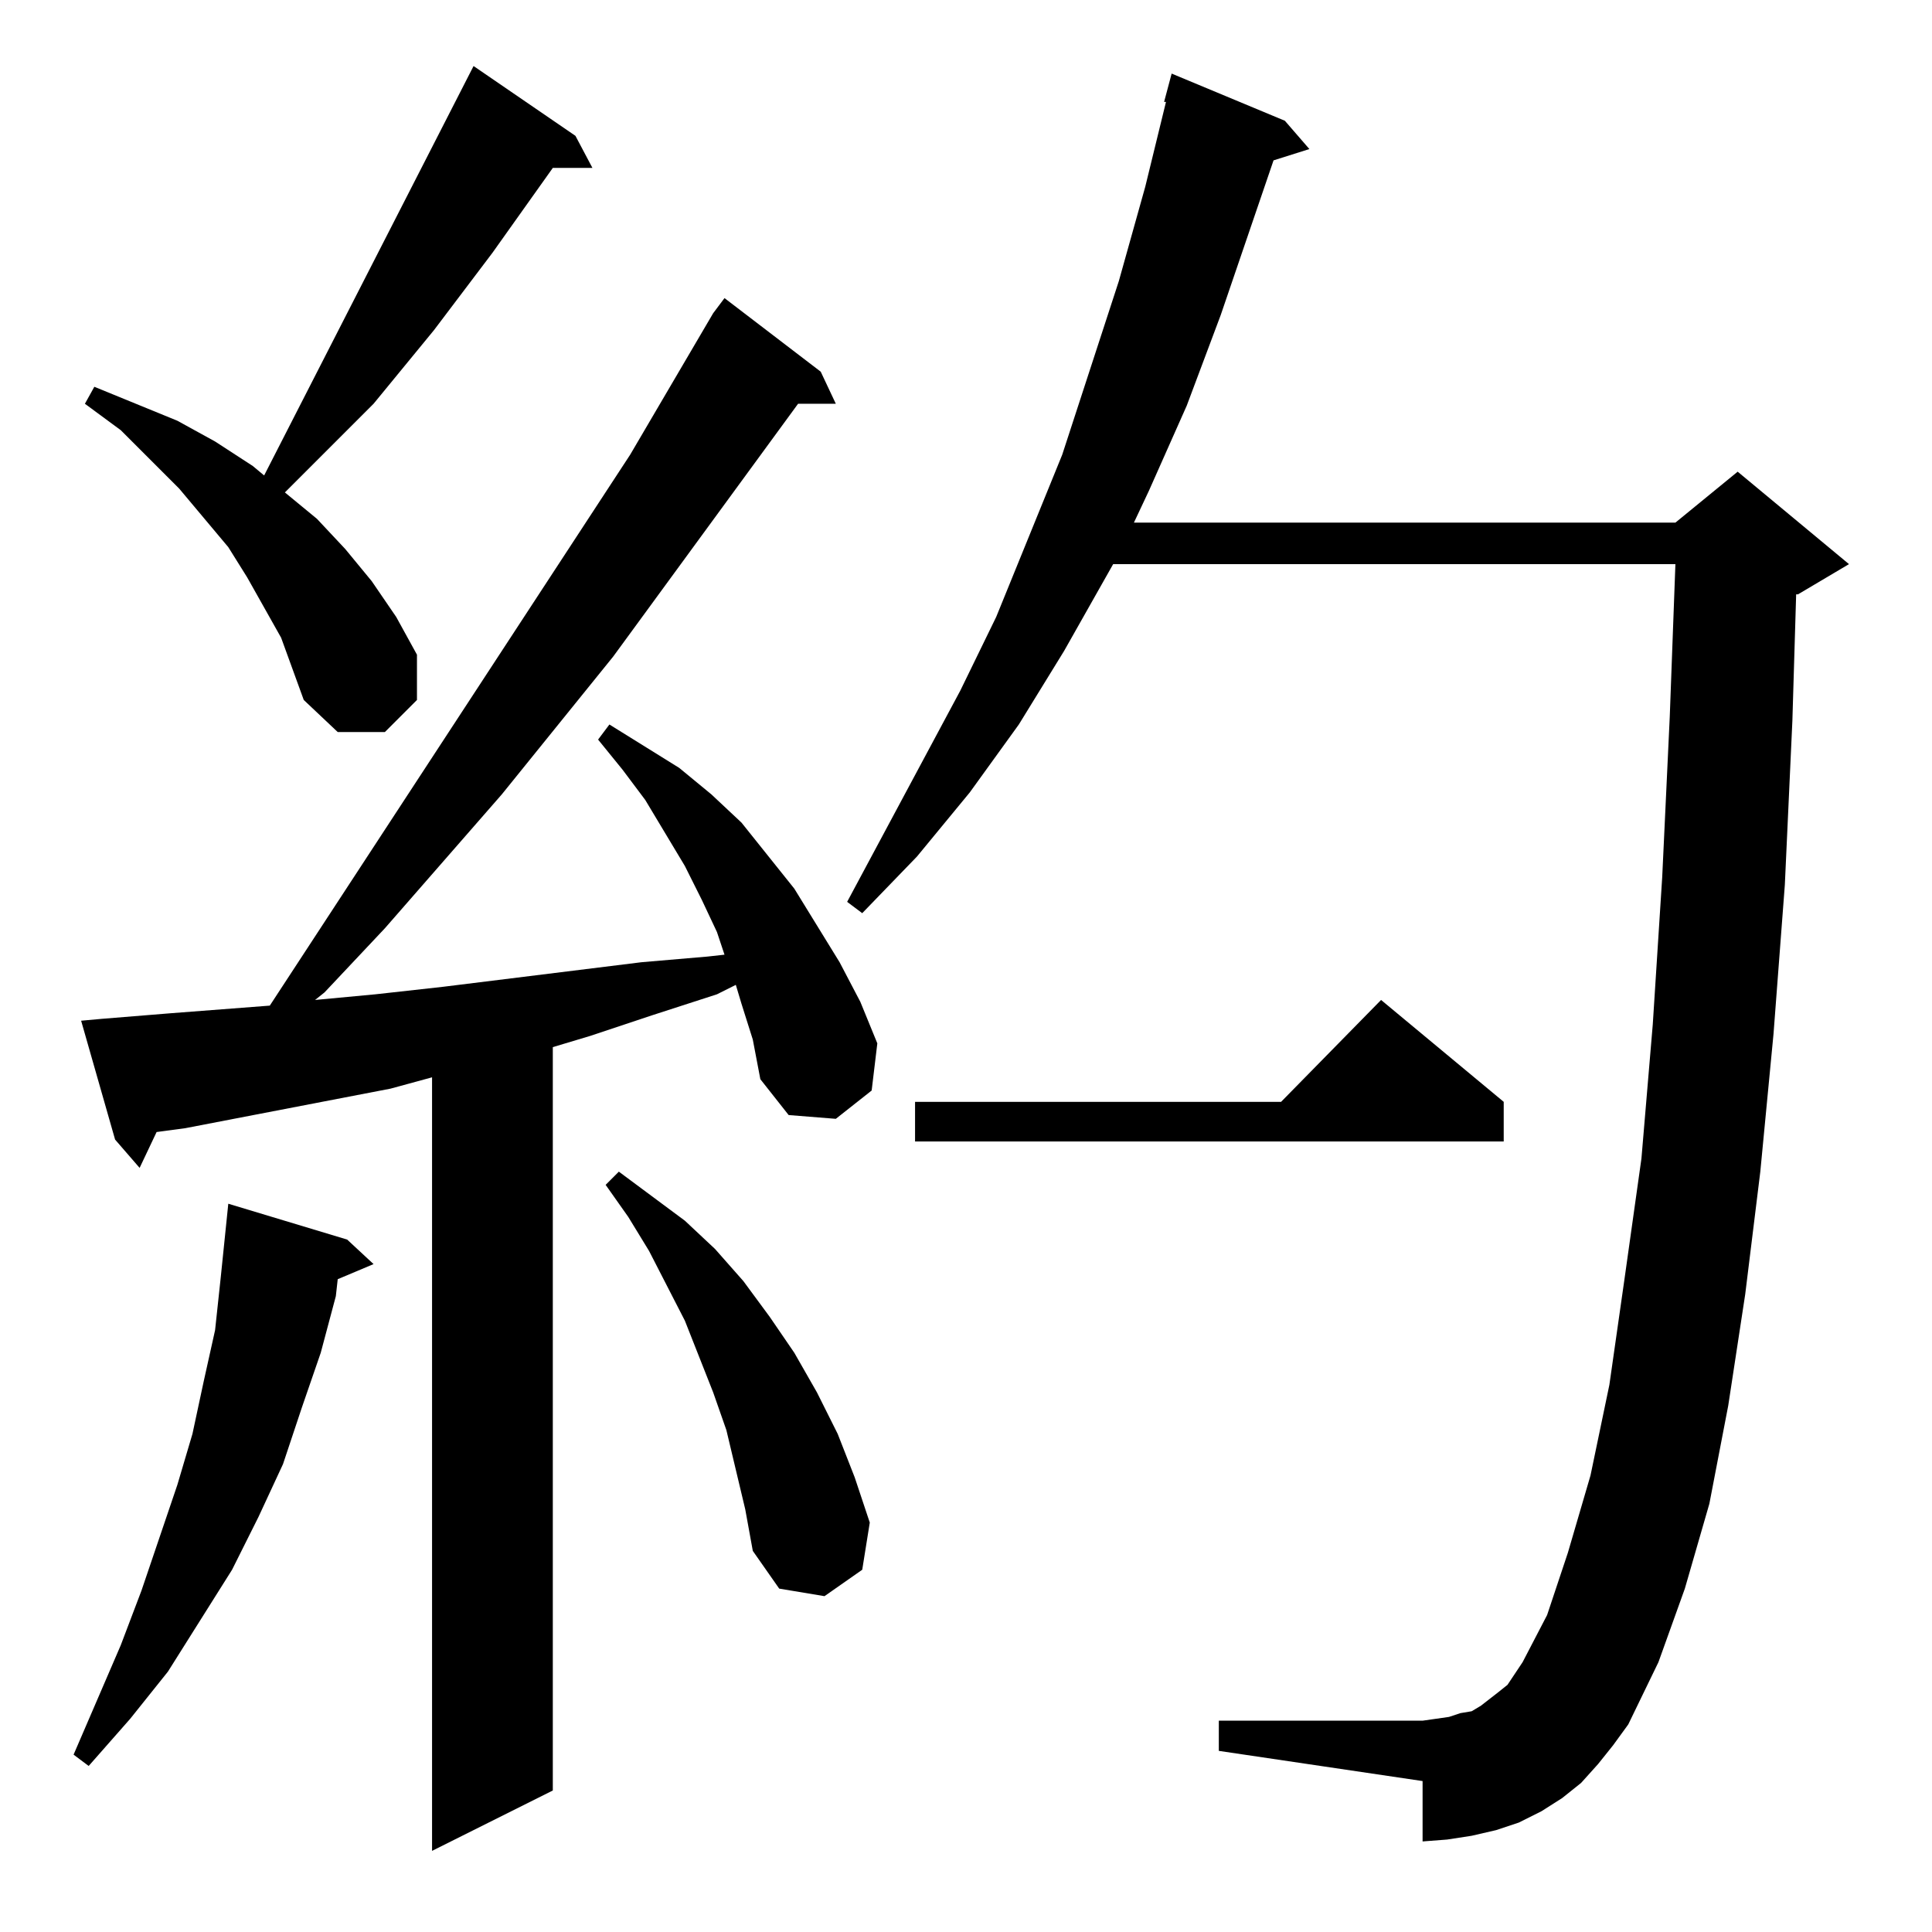 <?xml version="1.0" standalone="no"?>
<!DOCTYPE svg PUBLIC "-//W3C//DTD SVG 1.1//EN" "http://www.w3.org/Graphics/SVG/1.1/DTD/svg11.dtd" >
<svg xmlns="http://www.w3.org/2000/svg" xmlns:xlink="http://www.w3.org/1999/xlink" version="1.1" viewBox="0 -144 1024 1024">
  <g transform="matrix(1 0 0 -1 0 880)">
   <path fill="currentColor"
d="M393 492l-3 10l-10 -5l-34 -11l-33 -11l-20 -6v-394l-64 -32v410l-22 -6l-109 -21l-15 -2l-9 -19l-13 15l-18 63l11 1l37 3l52 4l191 292l44 75l6 8l51 -39l8 -17h-20l-98 -134l-59 -73l-62 -71l-32 -34l-5 -4l32 3l36 4l105 13l35 3l9 1l-4 12l-8 17l-9 18l-21 35
l-12 16l-13 16l6 8l37 -23l17 -14l16 -15l28 -35l24 -39l11 -21l9 -22l-3 -25l-19 -15l-25 2l-15 19l-4 21zM184 367l14 -13l-19 -8l-1 -9l-8 -30l-10 -29l-10 -30l-13 -28l-14 -28l-34 -54l-20 -25l-22 -25l-8 6l25 58l11 29l19 56l8 27l6 28l6 27l3 28l4 39zM847 89
l-9 -10l-10 -8l-11 -7l-12 -6l-12 -4l-13 -3l-13 -2l-13 -1v32l-108 16v16h108l7 1l7 1l6 2l6 1l5 3l9 7l5 4l4 6l4 6l13 25l11 33l12 41l10 48l8 56l9 64l6 71l5 78l4 85l3 81h-298l-26 -46l-24 -39l-26 -36l-28 -34l-29 -30l-8 6l60 112l19 39l35 86l30 92l14 50l11 45h-1
l4 15l60 -25l13 -15l-19 -6l-28 -82l-18 -48l-20 -45l-8 -17h287l33 27l59 -49l-27 -16h-1l-2 -67l-4 -87l-6 -79l-7 -73l-8 -65l-9 -59l-10 -52l-13 -45l-14 -39l-16 -33l-8 -11zM390 245l-5 21l-7 20l-15 38l-19 37l-11 18l-12 17l7 7l35 -26l16 -15l15 -17l14 -19l13 -19
l12 -21l11 -22l9 -23l8 -24l-4 -25l-20 -14l-24 4l-14 20l-4 22zM797 440v-21h-312v21h194l53 54zM149 686l-18 32l-10 16l-26 31l-31 31l-19 14l5 9l44 -18l20 -11l20 -13l6 -5l111 217l54 -37l9 -17h-21l-32 -45l-31 -41l-32 -39l-37 -37l-10 -10l17 -14l15 -16l14 -17
l13 -19l11 -20v-24l-17 -17h-25l-18 17z" />
  </g>

</svg>
